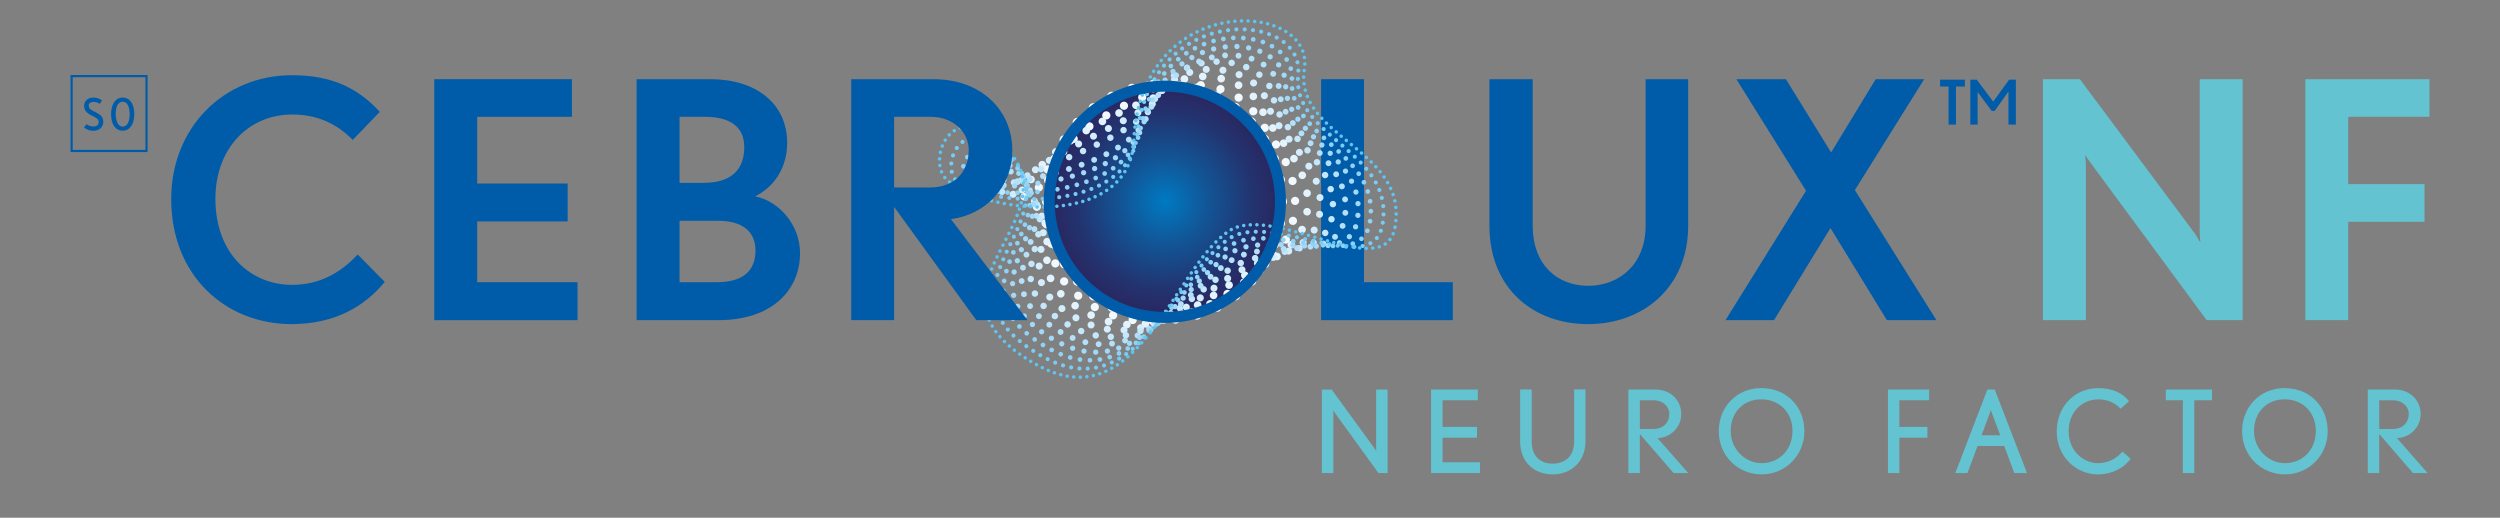 <?xml version="1.0" encoding="UTF-8"?>
<svg id="Layer_1" xmlns="http://www.w3.org/2000/svg" version="1.1" xmlns:xlink="http://www.w3.org/1999/xlink" viewBox="0 0 1023.42 211.94">
  <rect x="0" y="0" width="1023.42" height="211.94" fill="#808080" stroke="none"/>
  <!-- Generator: Adobe Illustrator 29.8.1, SVG Export Plug-In . SVG Version: 2.1.1 Build 2)  -->
  <defs>
    <style>
      .st0 {
        clip-path: url(#clippath-6);
      }

      .st1 {
        clip-path: url(#clippath-7);
      }

      .st2 {
        clip-path: url(#clippath-17);
      }

      .st3 {
        stroke: #f1f9fe;
        stroke-dasharray: 0 8.24;
        stroke-width: 3.36px;
      }

      .st3, .st4, .st5, .st6, .st7, .st8, .st9, .st10, .st11, .st12, .st13, .st14, .st15, .st16, .st17 {
        fill: none;
      }

      .st3, .st4, .st5, .st6, .st7, .st8, .st9, .st10, .st12, .st13, .st14, .st15, .st16, .st17 {
        stroke-linecap: round;
        stroke-linejoin: round;
      }

      .st18 {
        clip-path: url(#clippath-15);
      }

      .st4 {
        stroke-dasharray: 0 6.22;
      }

      .st4, .st6 {
        stroke: #c5e7fb;
        stroke-width: 2.64px;
      }

      .st5, .st9 {
        stroke: #e3f3fe;
        stroke-width: 3.12px;
      }

      .st19 {
        clip-path: url(#clippath-18);
      }

      .st20 {
        clip-path: url(#clippath-4);
      }

      .st21 {
        clip-path: url(#clippath-9);
      }

      .st22 {
        clip-path: url(#clippath-10);
      }

      .st7 {
        stroke: #a2d9f8;
        stroke-dasharray: 0 4.81;
        stroke-width: 2.16px;
      }

      .st8 {
        stroke: #78ccf4;
        stroke-dasharray: 0 3.41;
        stroke-width: 1.68px;
      }

      .st9 {
        stroke-dasharray: 0 7.62;
      }

      .st23 {
        clip-path: url(#clippath-11);
      }

      .st10 {
        stroke: #fff;
        stroke-dasharray: 0 8.93;
        stroke-width: 3.6px;
      }

      .st24 {
        fill: url(#radial-gradient);
      }

      .st12, .st15 {
        stroke: #b4e0f9;
        stroke-width: 2.4px;
      }

      .st13 {
        stroke: #5dc5f2;
        stroke-dasharray: 0 2.7;
        stroke-width: 1.44px;
      }

      .st25 {
        fill: #63c3d1;
      }

      .st26 {
        clip-path: url(#clippath-1);
      }

      .st27 {
        clip-path: url(#clippath-5);
      }

      .st28 {
        clip-path: url(#clippath-8);
      }

      .st29 {
        clip-path: url(#clippath-3);
      }

      .st30 {
        clip-path: url(#clippath-12);
      }

      .st31 {
        clip-path: url(#clippath-14);
      }

      .st14, .st17 {
        stroke: #d4edfc;
        stroke-width: 2.88px;
      }

      .st15 {
        stroke-dasharray: 0 5.5;
      }

      .st32 {
        clip-path: url(#clippath-16);
      }

      .st33 {
        clip-path: url(#clippath-2);
      }

      .st16 {
        stroke: #8ed3f6;
        stroke-dasharray: 0 4.1;
        stroke-width: 1.92px;
      }

      .st34 {
        clip-path: url(#clippath-13);
      }

      .st17 {
        stroke-dasharray: 0 6.87;
      }

      .st35 {
        fill: #005ca9;
      }

      .st36 {
        clip-path: url(#clippath);
      }
    </style>
    <clipPath id="clippath">
      <rect class="st11" x="28.87" y="7.82" width="965.67" height="186.39"/>
    </clipPath>
    <clipPath id="clippath-1">
      <rect class="st11" x="28.87" y="7.82" width="965.67" height="186.39"/>
    </clipPath>
    <clipPath id="clippath-2">
      <path class="st11" d="M428.56,82.6c0,26.68,21.62,48.31,48.3,48.31s48.3-21.63,48.3-48.31-21.62-48.29-48.3-48.29-48.3,21.62-48.3,48.29"/>
    </clipPath>
    <radialGradient id="radial-gradient" cx="-44.59" cy="-514.25" fx="-44.59" fy="-514.25" r=".97" gradientTransform="translate(-1599.6 24031.34) rotate(-180) scale(46.57 -46.57)" gradientUnits="userSpaceOnUse">
      <stop offset="0" stop-color="#007ac2"/>
      <stop offset="0" stop-color="#007ac2"/>
      <stop offset=".39" stop-color="#125596"/>
      <stop offset=".79" stop-color="#223470"/>
      <stop offset="1" stop-color="#292862"/>
    </radialGradient>
    <clipPath id="clippath-3">
      <rect class="st11" x="28.87" y="7.82" width="965.67" height="186.39"/>
    </clipPath>
    <clipPath id="clippath-4">
      <rect class="st11" x="383.9" y="7.82" width="188.4" height="147.32"/>
    </clipPath>
    <clipPath id="clippath-5">
      <rect class="st11" x="426.57" y="32.42" width="100.29" height="100.29"/>
    </clipPath>
    <clipPath id="clippath-6">
      <rect class="st11" x="422.01" y="33.03" width="109.86" height="100.1"/>
    </clipPath>
    <clipPath id="clippath-7">
      <rect class="st11" x="417.73" y="78.98" width="3.12" height="3.12"/>
    </clipPath>
    <clipPath id="clippath-8">
      <rect class="st11" x="420.07" y="29.74" width="116.84" height="104.78"/>
    </clipPath>
    <clipPath id="clippath-9">
      <rect class="st11" x="413.3" y="78.09" width="2.88" height="2.88"/>
    </clipPath>
    <clipPath id="clippath-10">
      <rect class="st11" x="413.71" y="26.92" width="128.24" height="109.72"/>
    </clipPath>
    <clipPath id="clippath-11">
      <rect class="st11" x="408.88" y="77.19" width="2.64" height="2.64"/>
    </clipPath>
    <clipPath id="clippath-12">
      <rect class="st11" x="407.73" y="23.89" width="139.27" height="115.34"/>
    </clipPath>
    <clipPath id="clippath-13">
      <rect class="st11" x="404.46" y="76.3" width="2.4" height="2.4"/>
    </clipPath>
    <clipPath id="clippath-14">
      <rect class="st11" x="402.9" y="21.4" width="149.15" height="120.74"/>
    </clipPath>
    <clipPath id="clippath-15">
      <rect class="st11" x="398.15" y="17.93" width="158.95" height="127.31"/>
    </clipPath>
    <clipPath id="clippath-16">
      <rect class="st11" x="393.15" y="14.51" width="169.02" height="133.95"/>
    </clipPath>
    <clipPath id="clippath-17">
      <rect class="st11" x="388.52" y="11.14" width="178.71" height="140.62"/>
    </clipPath>
    <clipPath id="clippath-18">
      <rect class="st11" x="383.9" y="7.82" width="188.4" height="147.32"/>
    </clipPath>
  </defs>
  <g id="Artwork_50">
    <g class="st36">
      <polygon class="st35" points="540.81 131.06 540.81 32.41 558.38 32.41 558.38 115.52 594.73 115.52 594.73 131.06 540.81 131.06"/>
      <g class="st26">
        <path class="st35" d="M627.44,92.41c0,16.21,10.27,24.59,22.71,24.59s23.51-8.51,23.51-24.59v-60h17.43v60c0,25.27-18.51,40.27-40.95,40.27s-40.41-14.59-40.41-40.27v-60h17.7v60Z"/>
        <polygon class="st35" points="706.36 131.06 739.33 78.09 710.82 32.41 731.09 32.41 749.6 62.41 767.85 32.41 787.71 32.41 759.33 77.82 792.71 131.06 772.44 131.06 749.33 93.36 726.22 131.06 706.36 131.06"/>
        <path class="st35" d="M797.68,51.01v-15.59h-3.48v-2.81h10.16v2.81h-3.65v15.59h-3.03ZM806.59,51.01v-18.4h2.64l6.72,8.99,6.51-8.99h2.77v18.4h-3.03v-13.57l-5.63,7.98h-1.22l-5.76-7.73v13.32h-3.02Z"/>
        <path class="st25" d="M836.3,131.06V32.41h15.14l47.3,63.51,2.03,3.38c0-.27-.27-2.3-.27-4.05v-62.84h17.57v98.65h-14.73l-47.57-64.46c-.95-1.22-2.17-3.11-2.17-3.25,0,.14.27,2.3.27,3.92v63.78h-17.57Z"/>
        <polygon class="st25" points="943.74 131.06 943.74 32.41 994.54 32.41 994.54 47.82 961.3 47.82 961.3 75.39 992.52 75.39 992.52 90.79 961.3 90.79 961.3 131.06 943.74 131.06"/>
        <path class="st25" d="M541.15,193.65v-34.2h3.98l17.71,24.31.61.94c-.05-.09-.1-.7-.1-1.08v-24.17h4.69v34.2h-3.75l-17.94-24.79c-.19-.28-.61-.93-.61-.93,0,0,.09.75.09,1.12v24.6h-4.68Z"/>
        <polygon class="st25" points="585.84 193.65 585.84 159.45 604.96 159.45 604.96 163.85 590.53 163.85 590.53 174.76 604.63 174.76 604.63 179.18 590.53 179.18 590.53 189.24 605.85 189.24 605.85 193.65 585.84 193.65"/>
        <path class="st25" d="M627.02,180.71c0,6.61,4.12,9.09,8.62,9.09s8.76-2.53,8.76-9.09v-21.27h4.64v21.27c0,8.15-5.76,13.49-13.4,13.49s-13.35-5.06-13.35-13.49v-21.27h4.73v21.27Z"/>
        <path class="st25" d="M666.61,193.65v-34.2h11.05c6.37,0,10.59,4.54,10.59,10.07s-4.64,9.8-9.74,9.8l12.6,14.33h-6l-13.82-15.98v15.98h-4.69ZM671.3,175.61h5.43c4.22,0,6.65-2.62,6.65-6.27,0-2.35-2.1-5.48-6.56-5.48h-5.53v11.76Z"/>
        <path class="st25" d="M703.62,176.45c0-9.98,7.45-17.57,17.33-17.57,10.59,0,17.71,7.73,17.71,17.66s-7.83,17.66-17.48,17.66-17.57-7.45-17.57-17.76M733.79,176.36c0-7.4-5.24-12.88-12.79-12.88s-12.51,5.48-12.51,12.97,5.95,13.16,12.7,13.16,12.6-5.06,12.6-13.25"/>
        <polygon class="st25" points="772.86 193.65 772.86 159.45 789.73 159.45 789.73 163.85 777.54 163.85 777.54 174.76 789.02 174.76 789.02 179.18 777.54 179.18 777.54 193.65 772.86 193.65"/>
        <path class="st25" d="M800.45,193.65l13.12-34.2h3l13.21,34.2h-5.2l-4.12-11.06h-10.92l-4.12,11.06h-4.97ZM811.18,178.19h7.64l-3.56-9.56c-.14-.33-.28-.79-.28-.89l-.23.84-3.56,9.61Z"/>
        <path class="st25" d="M872.23,187.79c-2.62,3.65-7.5,6.42-13.49,6.42-8.34,0-16.78-6.79-16.78-17.66,0-9.88,7.13-17.66,16.96-17.66,6.18,0,9.89,2.1,12.65,5.34l-3.46,3.09c-2.35-2.44-5.34-3.83-9.09-3.83-6.65,0-12.18,5.15-12.18,12.97,0,8.81,6.75,13.16,12,13.16,3.27,0,7.12-1.31,10.02-4.73l3.37,2.91Z"/>
        <polygon class="st25" points="893.59 193.65 893.59 163.85 886.61 163.85 886.61 159.45 905.53 159.45 905.53 163.85 898.27 163.85 898.27 193.65 893.59 193.65"/>
        <path class="st25" d="M917.85,176.45c0-9.98,7.45-17.57,17.33-17.57,10.59,0,17.71,7.73,17.71,17.66s-7.83,17.66-17.47,17.66-17.57-7.45-17.57-17.76M948.03,176.36c0-7.4-5.25-12.88-12.79-12.88s-12.51,5.48-12.51,12.97,5.95,13.16,12.7,13.16,12.6-5.06,12.6-13.25"/>
        <path class="st25" d="M969.29,193.65v-34.2h11.06c6.37,0,10.59,4.54,10.59,10.07s-4.64,9.8-9.75,9.8l12.6,14.33h-6l-13.82-15.98v15.98h-4.69ZM973.98,175.61h5.44c4.22,0,6.66-2.62,6.66-6.27,0-2.35-2.11-5.48-6.56-5.48h-5.53v11.76Z"/>
        <path class="st35" d="M60.42,62.24h-31.55v-31.54h31.55v31.54ZM29.78,61.34h29.75v-29.75h-29.75v29.75Z"/>
        <path class="st35" d="M35.42,50.81c.7.63,1.84.97,2.74.97,1.33,0,2.25-.59,2.25-1.83,0-1.12-1.03-1.73-2.2-2.33-1.87-.95-3.78-1.78-3.78-4.29,0-1.94,1.44-3.38,3.8-3.38,1.32,0,2.52.4,3.55,1.12l-.97,1.48c-.81-.59-1.49-.83-2.6-.83-1.03,0-1.89.52-1.89,1.51,0,1.43,1.26,1.91,2.89,2.72,1.49.74,3.08,1.69,3.08,3.89,0,2.36-1.84,3.69-4.03,3.69-1.34,0-2.65-.34-3.86-1.33l1.03-1.39Z"/>
        <path class="st35" d="M45.47,46.77c0-3.86,1.62-6.83,4.79-6.83s4.72,3.07,4.72,6.72c0,3.89-1.6,6.86-4.81,6.86-2.57,0-4.7-2.22-4.7-6.75M53.08,46.77c0-2.34-.63-5.13-2.85-5.13s-2.87,2.67-2.87,5.11.9,5.08,2.81,5.08c2.23,0,2.9-2.7,2.9-5.06"/>
      </g>
      <g class="st33">
        <rect class="st24" x="409.83" y="15.58" width="134.06" height="134.06" transform="translate(142.29 432.29) rotate(-56.09)"/>
      </g>
      <g class="st29">
        <g class="st20">
          <g class="st27">
            <path class="st10" d="M525.06,82.56c0,13.35-5.41,25.44-14.16,34.19-8.75,8.75-20.84,14.16-34.19,14.16s-25.43-5.41-34.18-14.16c-8.75-8.75-14.16-20.84-14.16-34.19,0-26.7,21.64-48.33,48.34-48.33,13.35,0,25.44,5.41,34.19,14.16,8.75,8.75,14.16,20.83,14.16,34.18Z"/>
          </g>
          <g class="st0">
            <path class="st3" d="M475.32,36.83c13.19-4.69,30.85-1.57,38.15,9.3,7.29,10.94,17.25,22.12,16.71,37.6-.49,13.98-8.53,22.72-18.67,30.28-2.42,1.8-4.95,3.53-7.49,5.29-8.05,5.56-17.39,10.13-27.54,11.65-13.25,1.93-25.32-1.71-35.98-10.6-6.04-5.03-8.18-10.07-9.27-15.66-1.01-5.19-1.15-10.71-4.43-16.31-2.53-4.32-3.48-4.51-2.96-6.83,4.85-21.69,28.62-36.6,51.49-44.72Z"/>
          </g>
          <g class="st1">
            <line class="st5" x1="419.29" y1="80.54" x2="419.29" y2="80.54"/>
          </g>
          <g class="st28">
            <path class="st9" d="M422.07,73.48c8.64-14.6,33.58-27.01,51.85-34.05,11.04-13.76,36.29-8.56,42.11,4.44,5.87,13.11,20.38,23.41,19.25,41.03-.93,14.6-11.66,20-23.18,26.37-2.77,1.53-5.57,3.11-8.24,4.95-8.31,5.73-17.52,11.76-27.63,14.76-13.13,3.9-25.45,2.23-37.79-7.03-8.73-6.56-9.97-12.79-9.9-19.61.07-6.5,1.2-13.27-4.35-20.04-.97-1.18-1.83-1.97-2.56-2.51"/>
          </g>
          <g class="st21">
            <line class="st14" x1="414.75" y1="79.53" x2="414.75" y2="79.53"/>
          </g>
          <g class="st22">
            <path class="st17" d="M418.63,73.92c10.76-10.99,38.16-21.43,53.89-31.89,9.88-20.64,41.7-15.54,46.07-.41,4.42,15.31,23.54,24.7,21.8,44.46-1.34,15.22-14.81,17.27-27.69,22.46-3.12,1.25-6.19,2.69-8.99,4.62-8.57,5.91-17.66,13.36-27.72,17.87-13.02,5.84-25.65,6.27-39.59-3.47-11.47-8.01-11.74-15.5-10.54-23.56,1.17-7.8,3.54-15.81-4.27-23.77-2.93-2.98-5.15-3.4-6.44-2.97"/>
          </g>
          <g class="st23">
            <line class="st6" x1="410.2" y1="78.52" x2="410.2" y2="78.52"/>
          </g>
          <g class="st30">
            <path class="st4" d="M415.07,74.7c12.73-7.53,42.75-16.16,56.06-30.06,8.72-27.52,47.11-22.51,50.03-5.27,2.96,17.5,26.73,25.99,24.34,47.88-1.73,15.85-17.95,14.53-32.21,18.55-3.47.98-6.81,2.27-9.73,4.28-8.83,6.08-17.79,14.95-27.82,20.98-12.91,7.77-25.87,10.36-41.39.1-14.25-9.42-13.5-18.22-11.18-27.51,2.28-9.1,5.88-18.34-4.18-27.5-5.76-5.25-9.39-2.71-9.95-.22"/>
          </g>
          <g class="st34">
            <line class="st12" x1="405.66" y1="77.51" x2="405.66" y2="77.51"/>
          </g>
          <g class="st31">
            <path class="st15" d="M410.9,75.86c14.96-3.75,50.91-9.32,58.83-28.62,13.37-32.59,52.52-29.49,54-10.13,1.51,19.7,29.95,27.29,26.89,51.31-2.1,16.48-21.1,11.78-36.72,14.64-3.83.7-7.43,1.85-10.48,3.95-9.09,6.26-17.93,16.54-27.91,24.1-12.81,9.69-26.11,14.47-43.2,3.66-17.05-10.79-15.25-20.92-11.81-31.46,3.39-10.4,8.21-20.86-4.1-31.23-8.29-6.99-12.96-.74-12.22,3.21"/>
          </g>
          <g class="st18">
            <path class="st7" d="M468.34,49.84c11.23-40.24,57.89-36.47,57.96-14.98,0,21.89,33.19,28.58,29.44,54.74-2.45,17.11-24.25,9.02-41.23,10.73-4.18.42-8.05,1.43-11.23,3.61-9.35,6.43-18.07,18.13-28.01,27.21-12.71,11.61-26.36,18.6-45,7.23-19.86-12.12-17-23.62-12.45-35.41,4.52-11.69,10.54-23.38-4.02-34.97-12.21-9.72-17.77,4.89-12.69,8.5,10.15.54,60.11-1.19,67.22-26.65Z"/>
          </g>
          <g class="st32">
            <path class="st16" d="M466.94,52.44c8.65-47.67,63.29-43.45,61.92-19.84-1.45,24.08,36.44,29.89,31.98,58.16-2.8,17.74-27.4,6.26-45.74,6.82-4.53.14-8.67,1.01-11.98,3.28-9.61,6.61-18.23,19.7-28.1,30.32-12.64,13.51-26.61,22.75-46.8,10.79-22.69-13.43-18.75-26.32-13.09-39.36,5.64-12.98,12.88-25.89-3.93-38.7-14.16-10.79-21.16,7.64-14.63,11.57,11.05,6.64,65.12,5.92,70.37-23.04Z"/>
          </g>
          <g class="st2">
            <path class="st8" d="M465.54,55.05c5.84-54.89,68.7-50.43,65.88-24.69-2.91,26.27,39.72,31.19,34.53,61.59-3.14,18.38-30.54,3.47-50.25,2.91-4.89-.15-9.29.59-12.72,2.94-9.86,6.78-18.37,21.29-28.19,33.43-12.53,15.44-26.85,26.9-48.6,14.36-25.52-14.72-20.48-29.01-13.72-43.31,6.78-14.25,15.19-28.38-3.85-42.43-16.12-11.83-23.65,9.04-16.58,14.63,13.03,10.3,70.04,13.29,73.52-19.42Z"/>
          </g>
          <g class="st19">
            <path class="st13" d="M571.06,93.11c-4.34,23.74-50.34-10.67-68.23,1.6-23,15.8-37.06,77.93-78.7,54.46-28.37-15.99-22.25-31.71-14.36-47.26,7.89-15.55,17.54-30.91-3.77-46.16-18.05-12.91-26.15,10.59-18.52,17.7,15.23,14.16,74.92,20.85,76.66-15.81,2.94-61.92,74.11-57.4,69.84-29.55-4.36,28.46,43.01,32.51,37.07,65.01Z"/>
          </g>
        </g>
        <path class="st35" d="M476.85,37.52c24.86,0,45.09,20.23,45.09,45.09s-20.22,45.08-45.09,45.08-45.08-20.23-45.08-45.08,20.23-45.09,45.08-45.09M476.85,33.02c-27.38,0-49.59,22.2-49.59,49.59s22.2,49.59,49.59,49.59,49.59-22.2,49.59-49.59-22.2-49.59-49.59-49.59"/>
        <path class="st35" d="M157.51,115.38c-8.38,10.28-20.81,17.3-38.11,17.3-27.02,0-49.32-19.73-49.32-51.22,0-29.05,21.35-50.67,49.46-50.67,16.08,0,26.89,5.14,35.94,15l-11.08,11.49c-6.62-6.76-14.73-10.4-24.73-10.4-18.12,0-31.49,14.06-31.49,34.46,0,22.84,14.73,35.27,31.35,35.27,10.94,0,19.59-4.6,26.89-12.43l11.08,11.21Z"/>
        <polygon class="st35" points="177.78 131.06 177.78 32.41 234.13 32.41 234.13 47.82 195.35 47.82 195.35 75.12 232.38 75.12 232.38 90.65 195.35 90.65 195.35 115.52 236.43 115.52 236.43 131.06 177.78 131.06"/>
        <path class="st35" d="M260.62,131.06V32.41h30.13c18.79,0,31.49,10,31.49,26.08,0,10.54-5.67,18.24-13.11,21.89,9.59,1.9,18.38,11.49,18.38,23.25,0,15-11.35,27.43-33.38,27.43h-33.51ZM278.19,74.85h9.87c12.3,0,16.62-6.35,16.62-14.6s-5.68-12.43-16.08-12.43h-10.41v27.03ZM278.19,115.52h15.27c11.08,0,15.81-5,15.81-12.97s-5.68-12.16-15.14-12.16h-15.95v25.13Z"/>
        <path class="st35" d="M348.46,131.06V32.41h33.65c19.59,0,32.3,12.7,32.3,29.19,0,15.27-11.22,26.35-25.14,28.1l31.35,41.36h-20.95l-33.65-46.36v46.36h-17.57ZM366.03,76.74h14.73c9.86,0,15.81-6.22,15.81-15.41,0-6.76-5.81-13.52-15.68-13.52h-14.86v28.92Z"/>
      </g>
    </g>
  </g>
</svg>